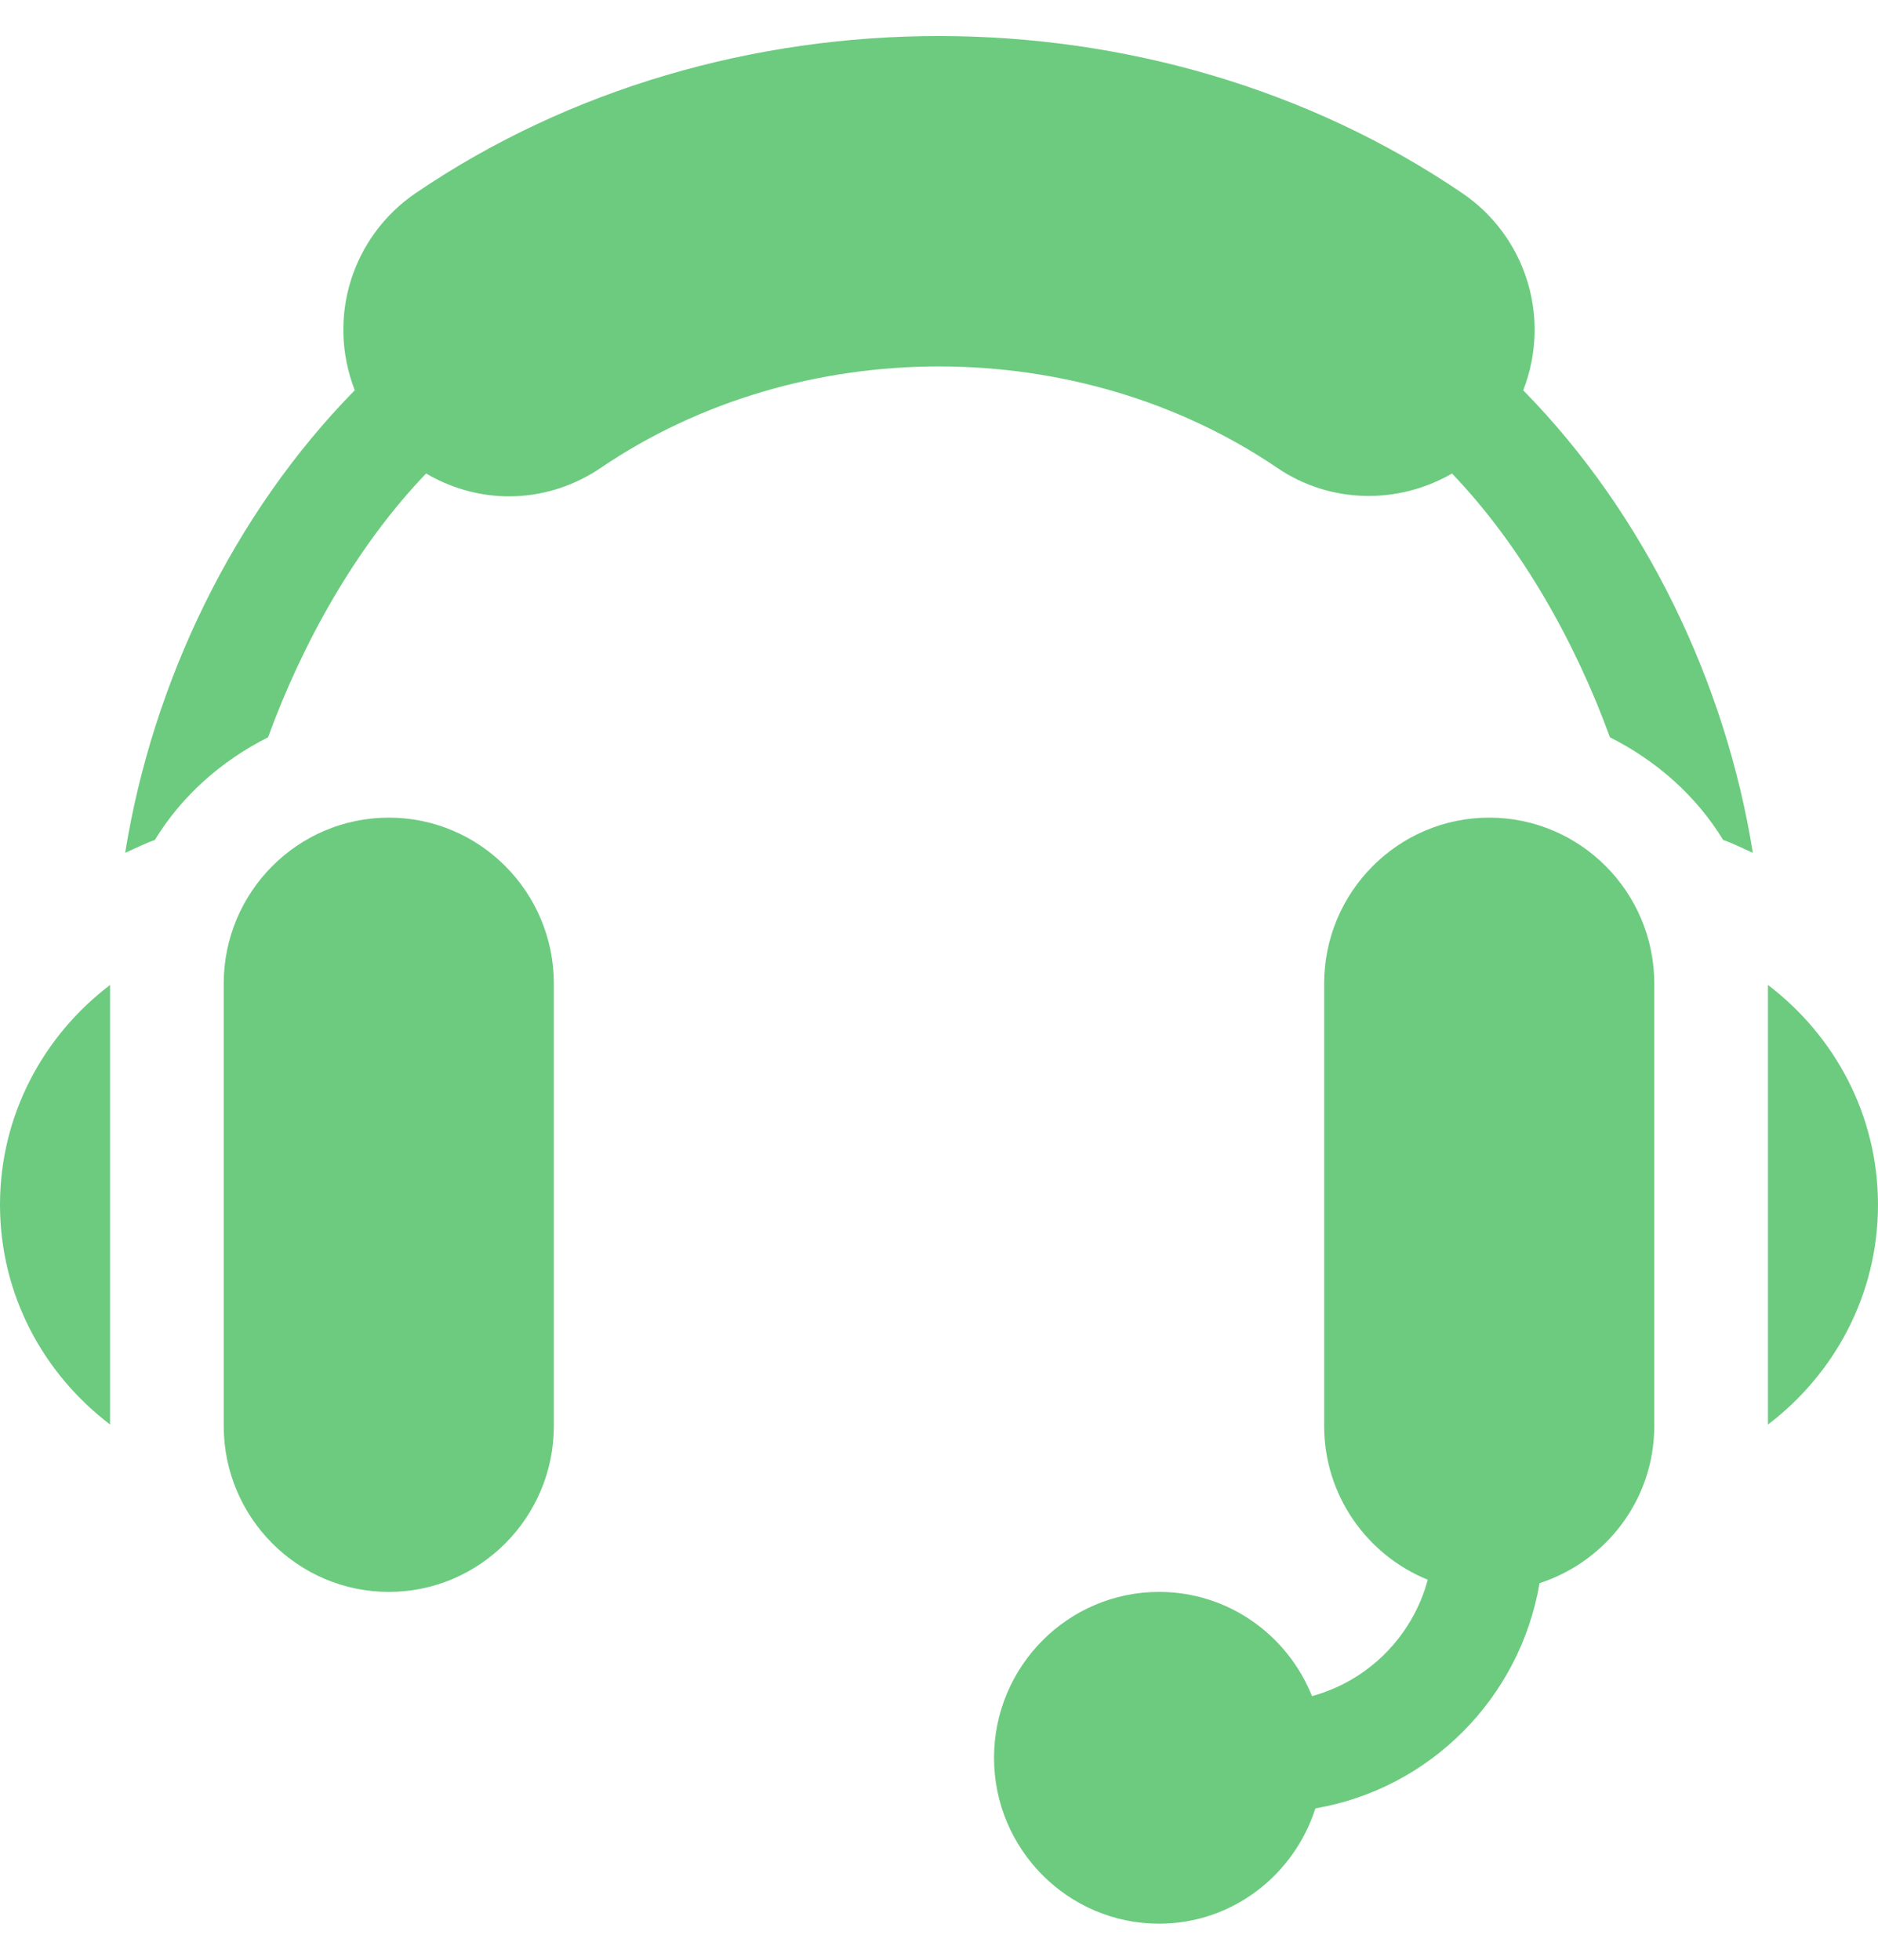 <svg width="23" height="24" viewBox="0 0 23 24" fill="none" xmlns="http://www.w3.org/2000/svg">
<path d="M4.762 10.013C3.647 10.013 2.74 10.924 2.74 12.045V17.463C2.74 18.583 3.647 19.495 4.762 19.495C5.876 19.495 6.783 18.583 6.783 17.463V12.045C6.783 10.924 5.876 10.013 4.762 10.013Z" fill="#6CCB7F"/>
<path d="M18.238 10.013C17.124 10.013 16.217 10.924 16.217 12.045V17.463C16.217 18.316 16.744 19.045 17.486 19.346C17.299 20.04 16.759 20.583 16.068 20.771C15.769 20.024 15.044 19.495 14.195 19.495C13.081 19.495 12.174 20.406 12.174 21.527C12.174 22.647 13.081 23.558 14.195 23.558C15.094 23.558 15.848 22.962 16.11 22.146C17.512 21.905 18.615 20.797 18.855 19.388C19.667 19.124 20.26 18.366 20.26 17.463V12.045C20.26 10.924 19.353 10.013 18.238 10.013Z" fill="#6CCB7F"/>
<path d="M18.655 4.78C19.003 3.883 18.682 2.889 17.905 2.363C14.133 -0.199 8.865 -0.199 5.095 2.362C4.316 2.891 3.997 3.884 4.345 4.779C2.857 6.293 1.867 8.358 1.533 10.444C1.654 10.391 1.771 10.33 1.896 10.287C2.228 9.743 2.714 9.316 3.283 9.029C3.702 7.879 4.362 6.691 5.218 5.799C5.932 6.214 6.742 6.147 7.357 5.73C9.797 4.073 13.204 4.074 15.643 5.73C16.304 6.178 17.134 6.174 17.783 5.799C18.638 6.691 19.299 7.879 19.717 9.029C20.286 9.316 20.772 9.743 21.104 10.287C21.23 10.33 21.346 10.391 21.467 10.444C21.134 8.358 20.144 6.294 18.655 4.78Z" fill="#6CCB7F"/>
<path d="M21.652 12.062V17.446C22.466 16.827 23 15.856 23 14.754C23 13.652 22.466 12.681 21.652 12.062Z" fill="#6CCB7F"/>
<path d="M0 14.754C0 15.856 0.534 16.827 1.348 17.445V12.062C0.534 12.681 0 13.652 0 14.754Z" fill="#6CCB7F"/>
</svg>
